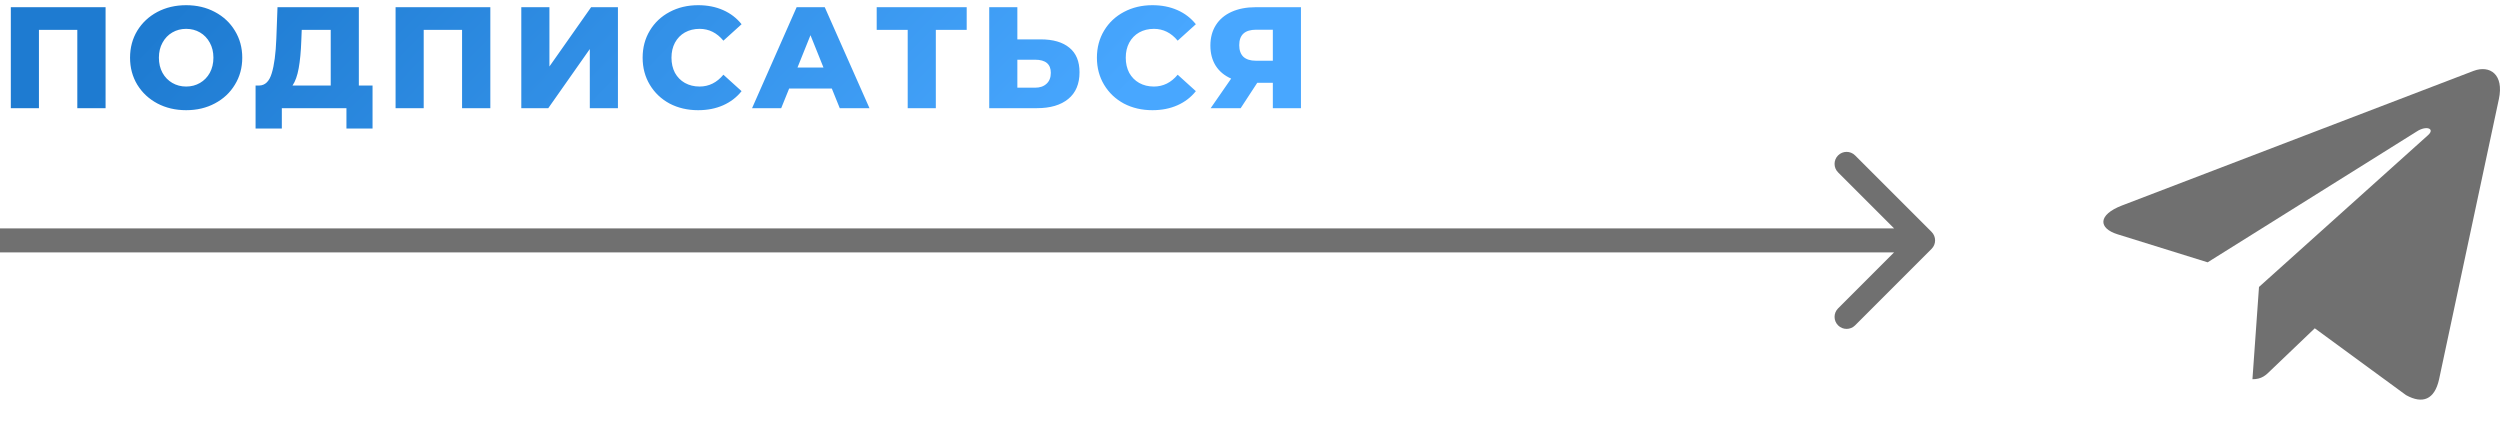 <svg width="208" height="36" viewBox="0 0 208 36" fill="none" xmlns="http://www.w3.org/2000/svg">
<path d="M8.784 0.6V9H6.432V2.484H3.24V9H0.9V0.6H8.784ZM15.488 9.168C14.6 9.168 13.8 8.98 13.088 8.604C12.384 8.228 11.828 7.708 11.42 7.044C11.02 6.38 10.82 5.632 10.82 4.8C10.82 3.968 11.02 3.22 11.42 2.556C11.828 1.892 12.384 1.372 13.088 0.996C13.8 0.62 14.6 0.432 15.488 0.432C16.376 0.432 17.172 0.62 17.876 0.996C18.588 1.372 19.144 1.892 19.544 2.556C19.952 3.22 20.156 3.968 20.156 4.8C20.156 5.632 19.952 6.38 19.544 7.044C19.144 7.708 18.588 8.228 17.876 8.604C17.172 8.98 16.376 9.168 15.488 9.168ZM15.488 7.2C15.912 7.2 16.296 7.1 16.64 6.9C16.984 6.7 17.256 6.42 17.456 6.06C17.656 5.692 17.756 5.272 17.756 4.8C17.756 4.328 17.656 3.912 17.456 3.552C17.256 3.184 16.984 2.9 16.64 2.7C16.296 2.5 15.912 2.4 15.488 2.4C15.064 2.4 14.68 2.5 14.336 2.7C13.992 2.9 13.72 3.184 13.52 3.552C13.32 3.912 13.22 4.328 13.22 4.8C13.22 5.272 13.32 5.692 13.52 6.06C13.72 6.42 13.992 6.7 14.336 6.9C14.68 7.1 15.064 7.2 15.488 7.2ZM30.996 7.116V10.692H28.824V9H23.448V10.692H21.264V7.116H21.564C22.06 7.108 22.408 6.768 22.608 6.096C22.816 5.424 22.944 4.456 22.992 3.192L23.088 0.6H29.856V7.116H30.996ZM25.068 3.396C25.036 4.292 24.964 5.052 24.852 5.676C24.74 6.3 24.568 6.78 24.336 7.116H27.516V2.484H25.104L25.068 3.396ZM40.796 0.6V9H38.444V2.484H35.252V9H32.912V0.6H40.796ZM43.372 0.6H45.712V5.532L49.18 0.6H51.412V9H49.072V4.08L45.616 9H43.372V0.6ZM58.087 9.168C57.207 9.168 56.415 8.984 55.711 8.616C55.015 8.24 54.467 7.72 54.067 7.056C53.667 6.392 53.467 5.64 53.467 4.8C53.467 3.96 53.667 3.208 54.067 2.544C54.467 1.88 55.015 1.364 55.711 0.996C56.415 0.62 57.207 0.432 58.087 0.432C58.855 0.432 59.547 0.568 60.163 0.84C60.779 1.112 61.291 1.504 61.699 2.016L60.187 3.384C59.643 2.728 58.983 2.4 58.207 2.4C57.751 2.4 57.343 2.5 56.983 2.7C56.631 2.9 56.355 3.184 56.155 3.552C55.963 3.912 55.867 4.328 55.867 4.8C55.867 5.272 55.963 5.692 56.155 6.06C56.355 6.42 56.631 6.7 56.983 6.9C57.343 7.1 57.751 7.2 58.207 7.2C58.983 7.2 59.643 6.872 60.187 6.216L61.699 7.584C61.291 8.096 60.779 8.488 60.163 8.76C59.547 9.032 58.855 9.168 58.087 9.168ZM69.208 7.368H65.656L64.996 9H62.572L66.28 0.6H68.62L72.34 9H69.868L69.208 7.368ZM68.512 5.616L67.432 2.928L66.352 5.616H68.512ZM80.429 2.484H77.861V9H75.521V2.484H72.941V0.6H80.429V2.484ZM86.588 3.276C87.62 3.276 88.416 3.508 88.976 3.972C89.536 4.428 89.816 5.108 89.816 6.012C89.816 6.98 89.504 7.72 88.88 8.232C88.256 8.744 87.388 9 86.276 9H82.304V0.6H84.644V3.276H86.588ZM86.12 7.296C86.52 7.296 86.836 7.188 87.068 6.972C87.308 6.756 87.428 6.452 87.428 6.06C87.428 5.332 86.992 4.968 86.12 4.968H84.644V7.296H86.12ZM95.883 9.168C95.003 9.168 94.211 8.984 93.507 8.616C92.811 8.24 92.263 7.72 91.863 7.056C91.463 6.392 91.263 5.64 91.263 4.8C91.263 3.96 91.463 3.208 91.863 2.544C92.263 1.88 92.811 1.364 93.507 0.996C94.211 0.62 95.003 0.432 95.883 0.432C96.651 0.432 97.343 0.568 97.959 0.84C98.575 1.112 99.087 1.504 99.495 2.016L97.983 3.384C97.439 2.728 96.779 2.4 96.003 2.4C95.547 2.4 95.139 2.5 94.779 2.7C94.427 2.9 94.151 3.184 93.951 3.552C93.759 3.912 93.663 4.328 93.663 4.8C93.663 5.272 93.759 5.692 93.951 6.06C94.151 6.42 94.427 6.7 94.779 6.9C95.139 7.1 95.547 7.2 96.003 7.2C96.779 7.2 97.439 6.872 97.983 6.216L99.495 7.584C99.087 8.096 98.575 8.488 97.959 8.76C97.343 9.032 96.651 9.168 95.883 9.168ZM108.24 0.6V9H105.9V6.888H104.604L103.224 9H100.728L102.432 6.54C101.872 6.292 101.444 5.936 101.148 5.472C100.852 5 100.704 4.44 100.704 3.792C100.704 3.136 100.856 2.568 101.16 2.088C101.464 1.608 101.9 1.24 102.468 0.984C103.036 0.728 103.7 0.6 104.46 0.6H108.24ZM104.508 2.472C103.572 2.472 103.104 2.9 103.104 3.756C103.104 4.18 103.22 4.504 103.452 4.728C103.692 4.944 104.036 5.052 104.484 5.052H105.9V2.472H104.508Z" fill="url(#paint0_linear)"/>
<path d="M160.707 20.707C161.098 20.317 161.098 19.683 160.707 19.293L154.343 12.929C153.953 12.538 153.319 12.538 152.929 12.929C152.538 13.319 152.538 13.953 152.929 14.343L158.586 20L152.929 25.657C152.538 26.047 152.538 26.68 152.929 27.071C153.319 27.462 153.953 27.462 154.343 27.071L160.707 20.707ZM0 21H160V19H0V21Z" fill="#707070"/>
<g clip-path="url(#clip0)">
<path d="M187.949 23.874L187.403 31.552C188.184 31.552 188.522 31.216 188.928 30.813L192.589 27.314L200.176 32.87C201.568 33.646 202.548 33.238 202.924 31.59L207.904 8.254L207.905 8.252C208.347 6.195 207.161 5.391 205.806 5.896L176.532 17.103C174.534 17.879 174.564 18.993 176.192 19.497L183.676 21.825L201.061 10.947C201.879 10.406 202.623 10.705 202.011 11.247L187.949 23.874Z" fill="#707070"/>
</g>
<defs>
<linearGradient id="paint0_linear" x1="15.827" y1="-0.424" x2="60.079" y2="42.542" gradientUnits="userSpaceOnUse">
<stop stop-color="#1E7BD1"/>
<stop offset="1" stop-color="#48A7FF"/>
</linearGradient>
<clipPath id="clip0">
<rect width="33" height="33" fill="white" transform="translate(175 3)"/>
</clipPath>
</defs>
</svg>
